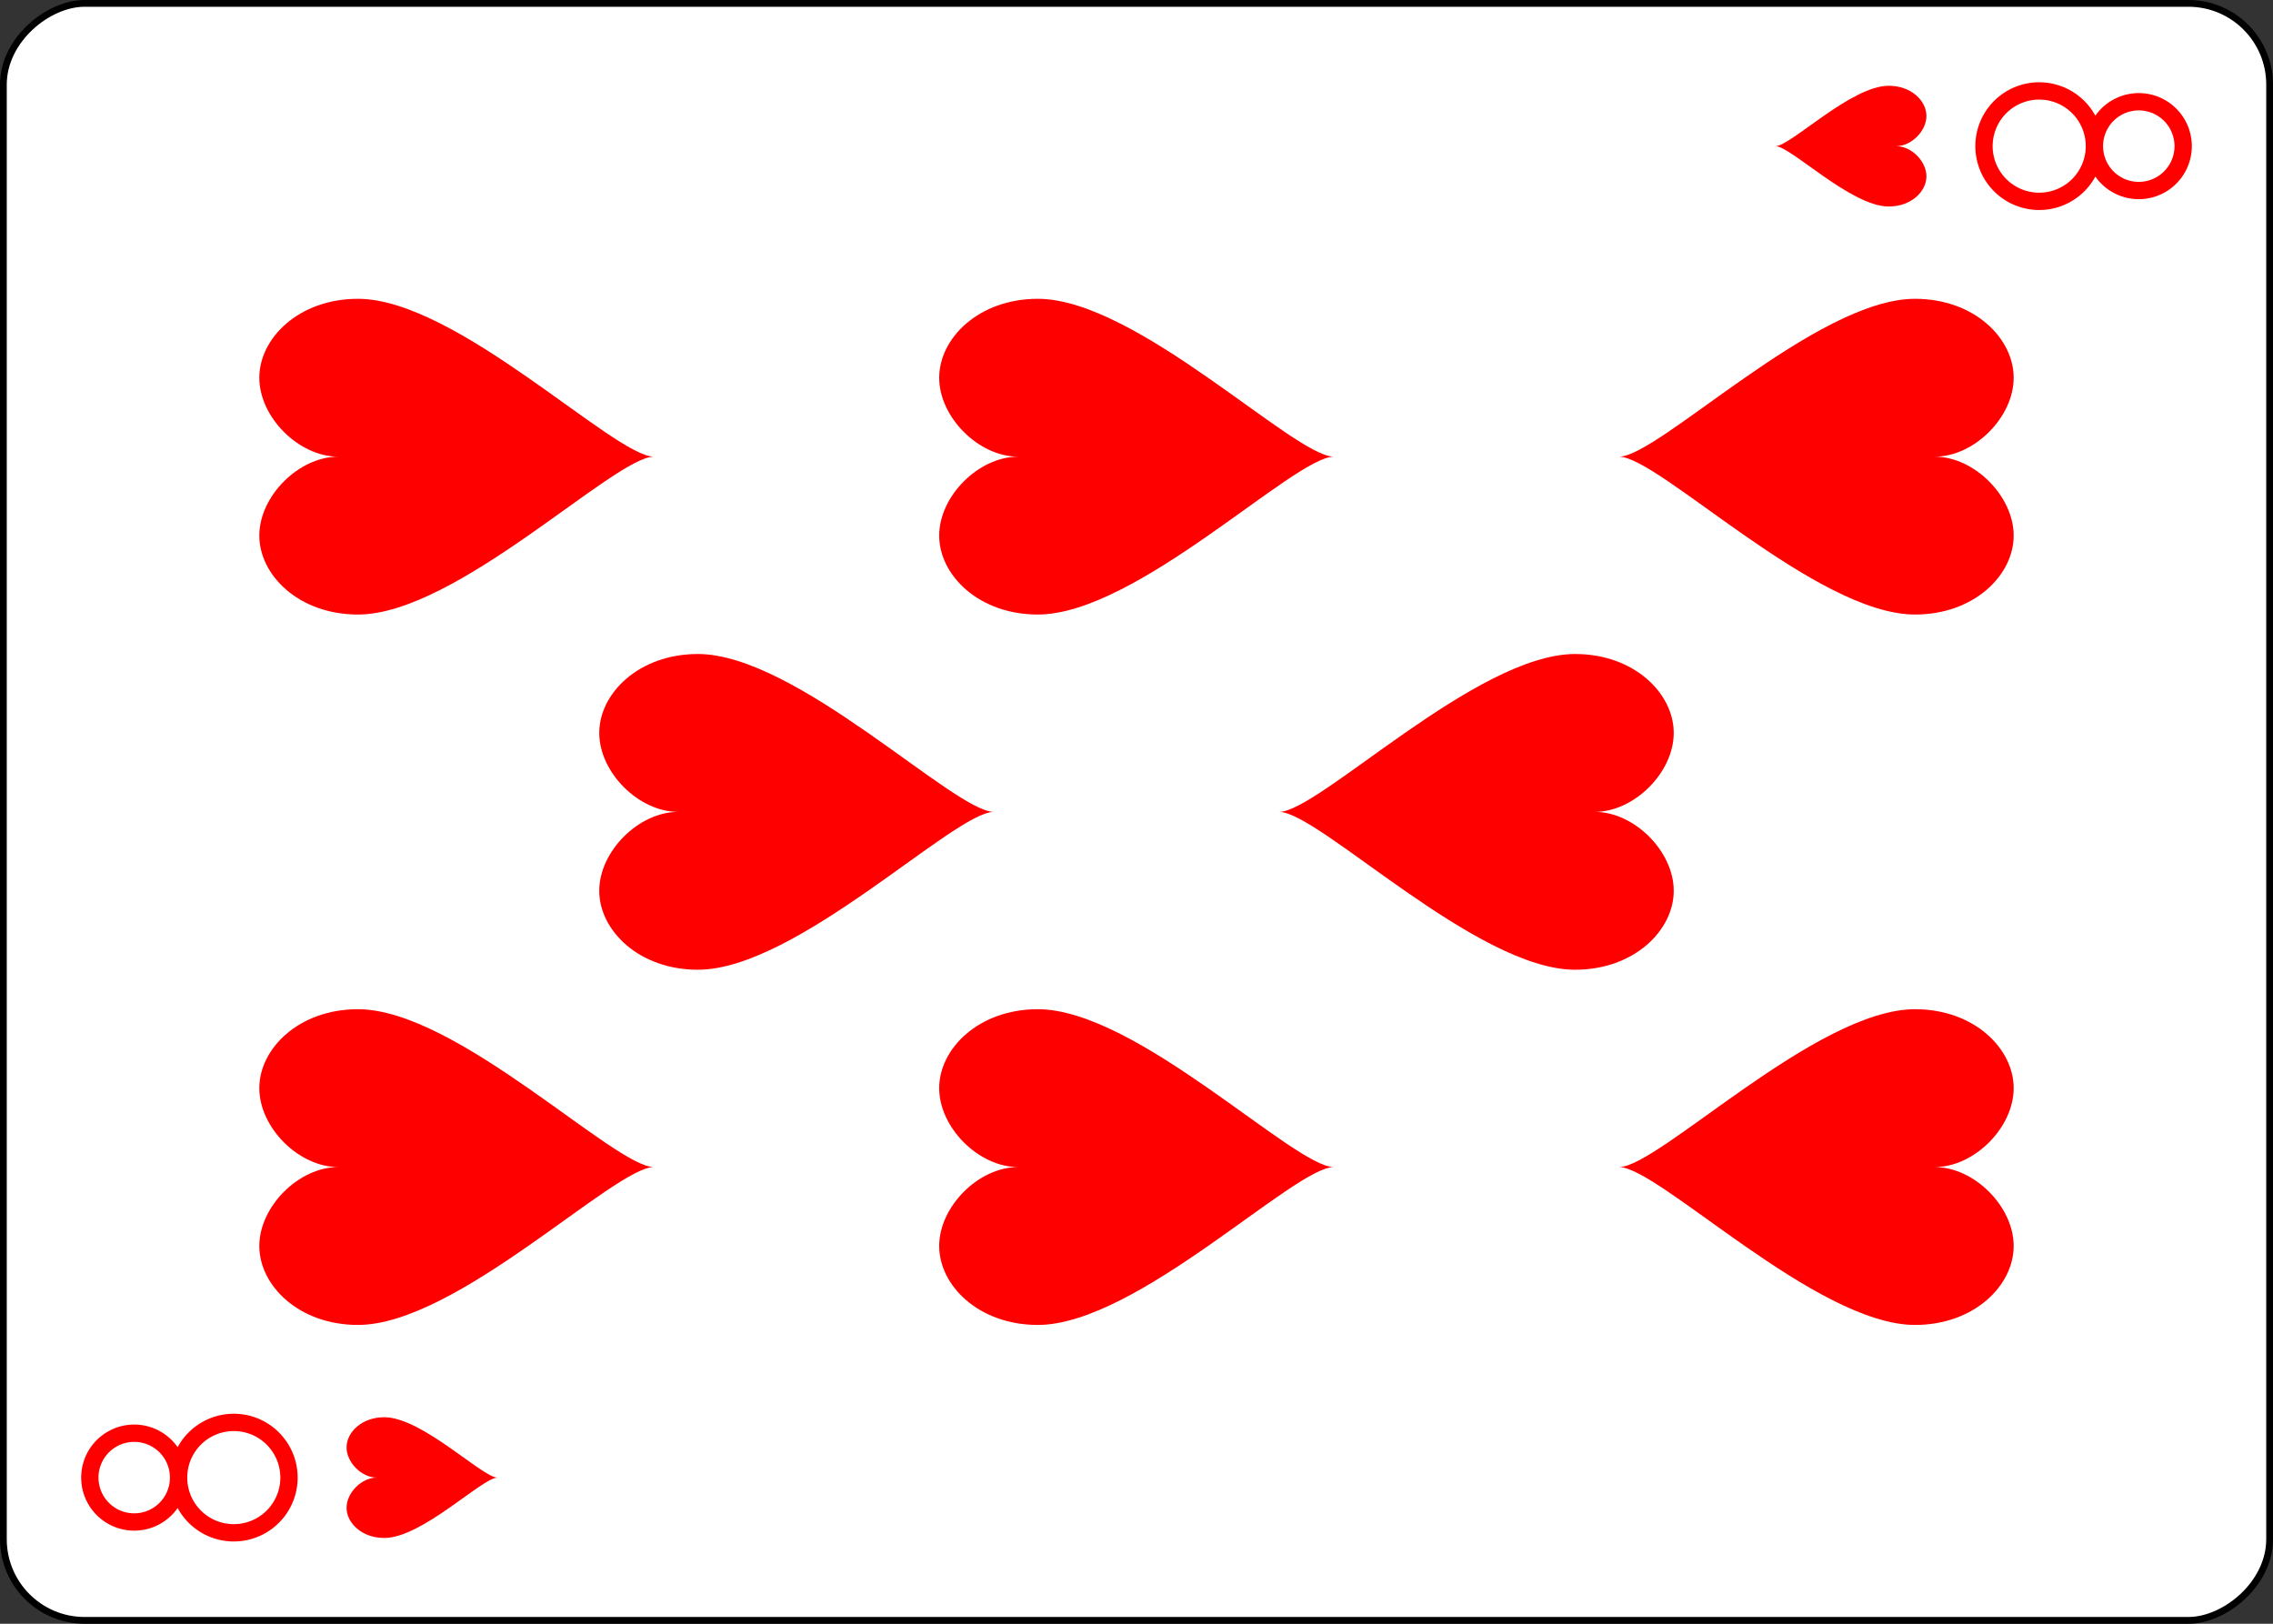 <?xml version="1.0" encoding="UTF-8" standalone="no"?>
<svg
   class="card"
   face="8H"
   height="2.5in"
   preserveAspectRatio="none"
   viewBox="-120 -168 336 240"
   width="3.5in"
   version="1.1"
   id="svg7661"
   sodipodi:docname="8Hr.svg"
   inkscape:version="1.1.2 (b8e25be833, 2022-02-05)"
   xmlns:inkscape="http://www.inkscape.org/namespaces/inkscape"
   xmlns:sodipodi="http://sodipodi.sourceforge.net/DTD/sodipodi-0.dtd"
   xmlns:xlink="http://www.w3.org/1999/xlink"
   xmlns="http://www.w3.org/2000/svg"
   xmlns:svg="http://www.w3.org/2000/svg">
  <rect x="-120" y="-168" width="336" height="240" fill="#333333" stroke="none"/>
  <sodipodi:namedview
     id="namedview7663"
     pagecolor="#ffffff"
     bordercolor="#666666"
     borderopacity="1.0"
     inkscape:pageshadow="2"
     inkscape:pageopacity="0.0"
     inkscape:pagecheckerboard="0"
     inkscape:document-units="in"
     showgrid="false"
     inkscape:zoom="1.4761905"
     inkscape:cx="168.33871"
     inkscape:cy="119.90323"
     inkscape:window-width="1366"
     inkscape:window-height="705"
     inkscape:window-x="-8"
     inkscape:window-y="-8"
     inkscape:window-maximized="1"
     inkscape:current-layer="svg7661" />
  <defs
     id="defs7631">
    <symbol
       id="SH8"
       viewBox="-600 -600 1200 1200"
       preserveAspectRatio="xMinYMid">
      <path
         d="m 0,-300 c 0,-100 100,-200 200,-200 100,0 200,100 200,250 C 400,0 0,400 0,500 0,400 -400,0 -400,-250 c 0,-150 100,-250 200,-250 100,0 200,100 200,200 z"
         fill="#ff0000"
         id="path7625" />
    </symbol>
    <symbol
       id="VH8"
       viewBox="-500 -500 1000 1000"
       preserveAspectRatio="xMinYMid">
      <path
         d="m -1,-50 a 205,205 0 1 1 2,0 h -2 a 255,255 0 1 0 2,0 z"
         stroke="#ff0000"
         stroke-width="80"
         stroke-linecap="square"
         stroke-miterlimit="1.5"
         fill="none"
         id="path7628" />
    </symbol>
  </defs>
  <rect
     width="239"
     height="335"
     x="-71.5"
     y="-119.5"
     rx="12"
     ry="12"
     fill="#ffffff"
     stroke="#000000"
     id="rect7633"
     transform="rotate(-90)" />
  <use
     xlink:href="#VH8"
     height="32"
     width="32"
     x="-114.4"
     y="-156"
     id="use7635"
     transform="rotate(-90,0,-48)" />
  <use
     xlink:href="#SH8"
     height="26.769"
     width="26.769"
     x="-111.784"
     y="-119"
     id="use7637"
     transform="rotate(-90,0,-48)" />
  <use
     xlink:href="#SH8"
     height="70"
     width="70"
     x="-87.501"
     y="-135.501"
     id="use7639"
     transform="rotate(-90,0,-48)" />
  <use
     xlink:href="#SH8"
     height="70"
     width="70"
     x="17.501"
     y="-135.501"
     id="use7641"
     transform="rotate(-90,0,-48)" />
  <use
     xlink:href="#SH8"
     height="70"
     width="70"
     x="-35"
     y="-85.25"
     id="use7643"
     transform="rotate(-90,0,-48)" />
  <use
     xlink:href="#SH8"
     height="70"
     width="70"
     x="-87.501"
     y="-35"
     id="use7645"
     transform="rotate(-90,0,-48)" />
  <use
     xlink:href="#SH8"
     height="70"
     width="70"
     x="17.501"
     y="-35"
     id="use7647"
     transform="rotate(-90,0,-48)" />
  <g
     transform="rotate(90,48,0)"
     id="g7659">
    <use
       xlink:href="#VH8"
       height="32"
       width="32"
       x="-114.4"
       y="-156"
       id="use7649" />
    <use
       xlink:href="#SH8"
       height="26.769"
       width="26.769"
       x="-111.784"
       y="-119"
       id="use7651" />
    <use
       xlink:href="#SH8"
       height="70"
       width="70"
       x="-87.501"
       y="-135.501"
       id="use7653" />
    <use
       xlink:href="#SH8"
       height="70"
       width="70"
       x="17.501"
       y="-135.501"
       id="use7655" />
    <use
       xlink:href="#SH8"
       height="70"
       width="70"
       x="-35"
       y="-85.25"
       id="use7657" />
  </g>
</svg>
